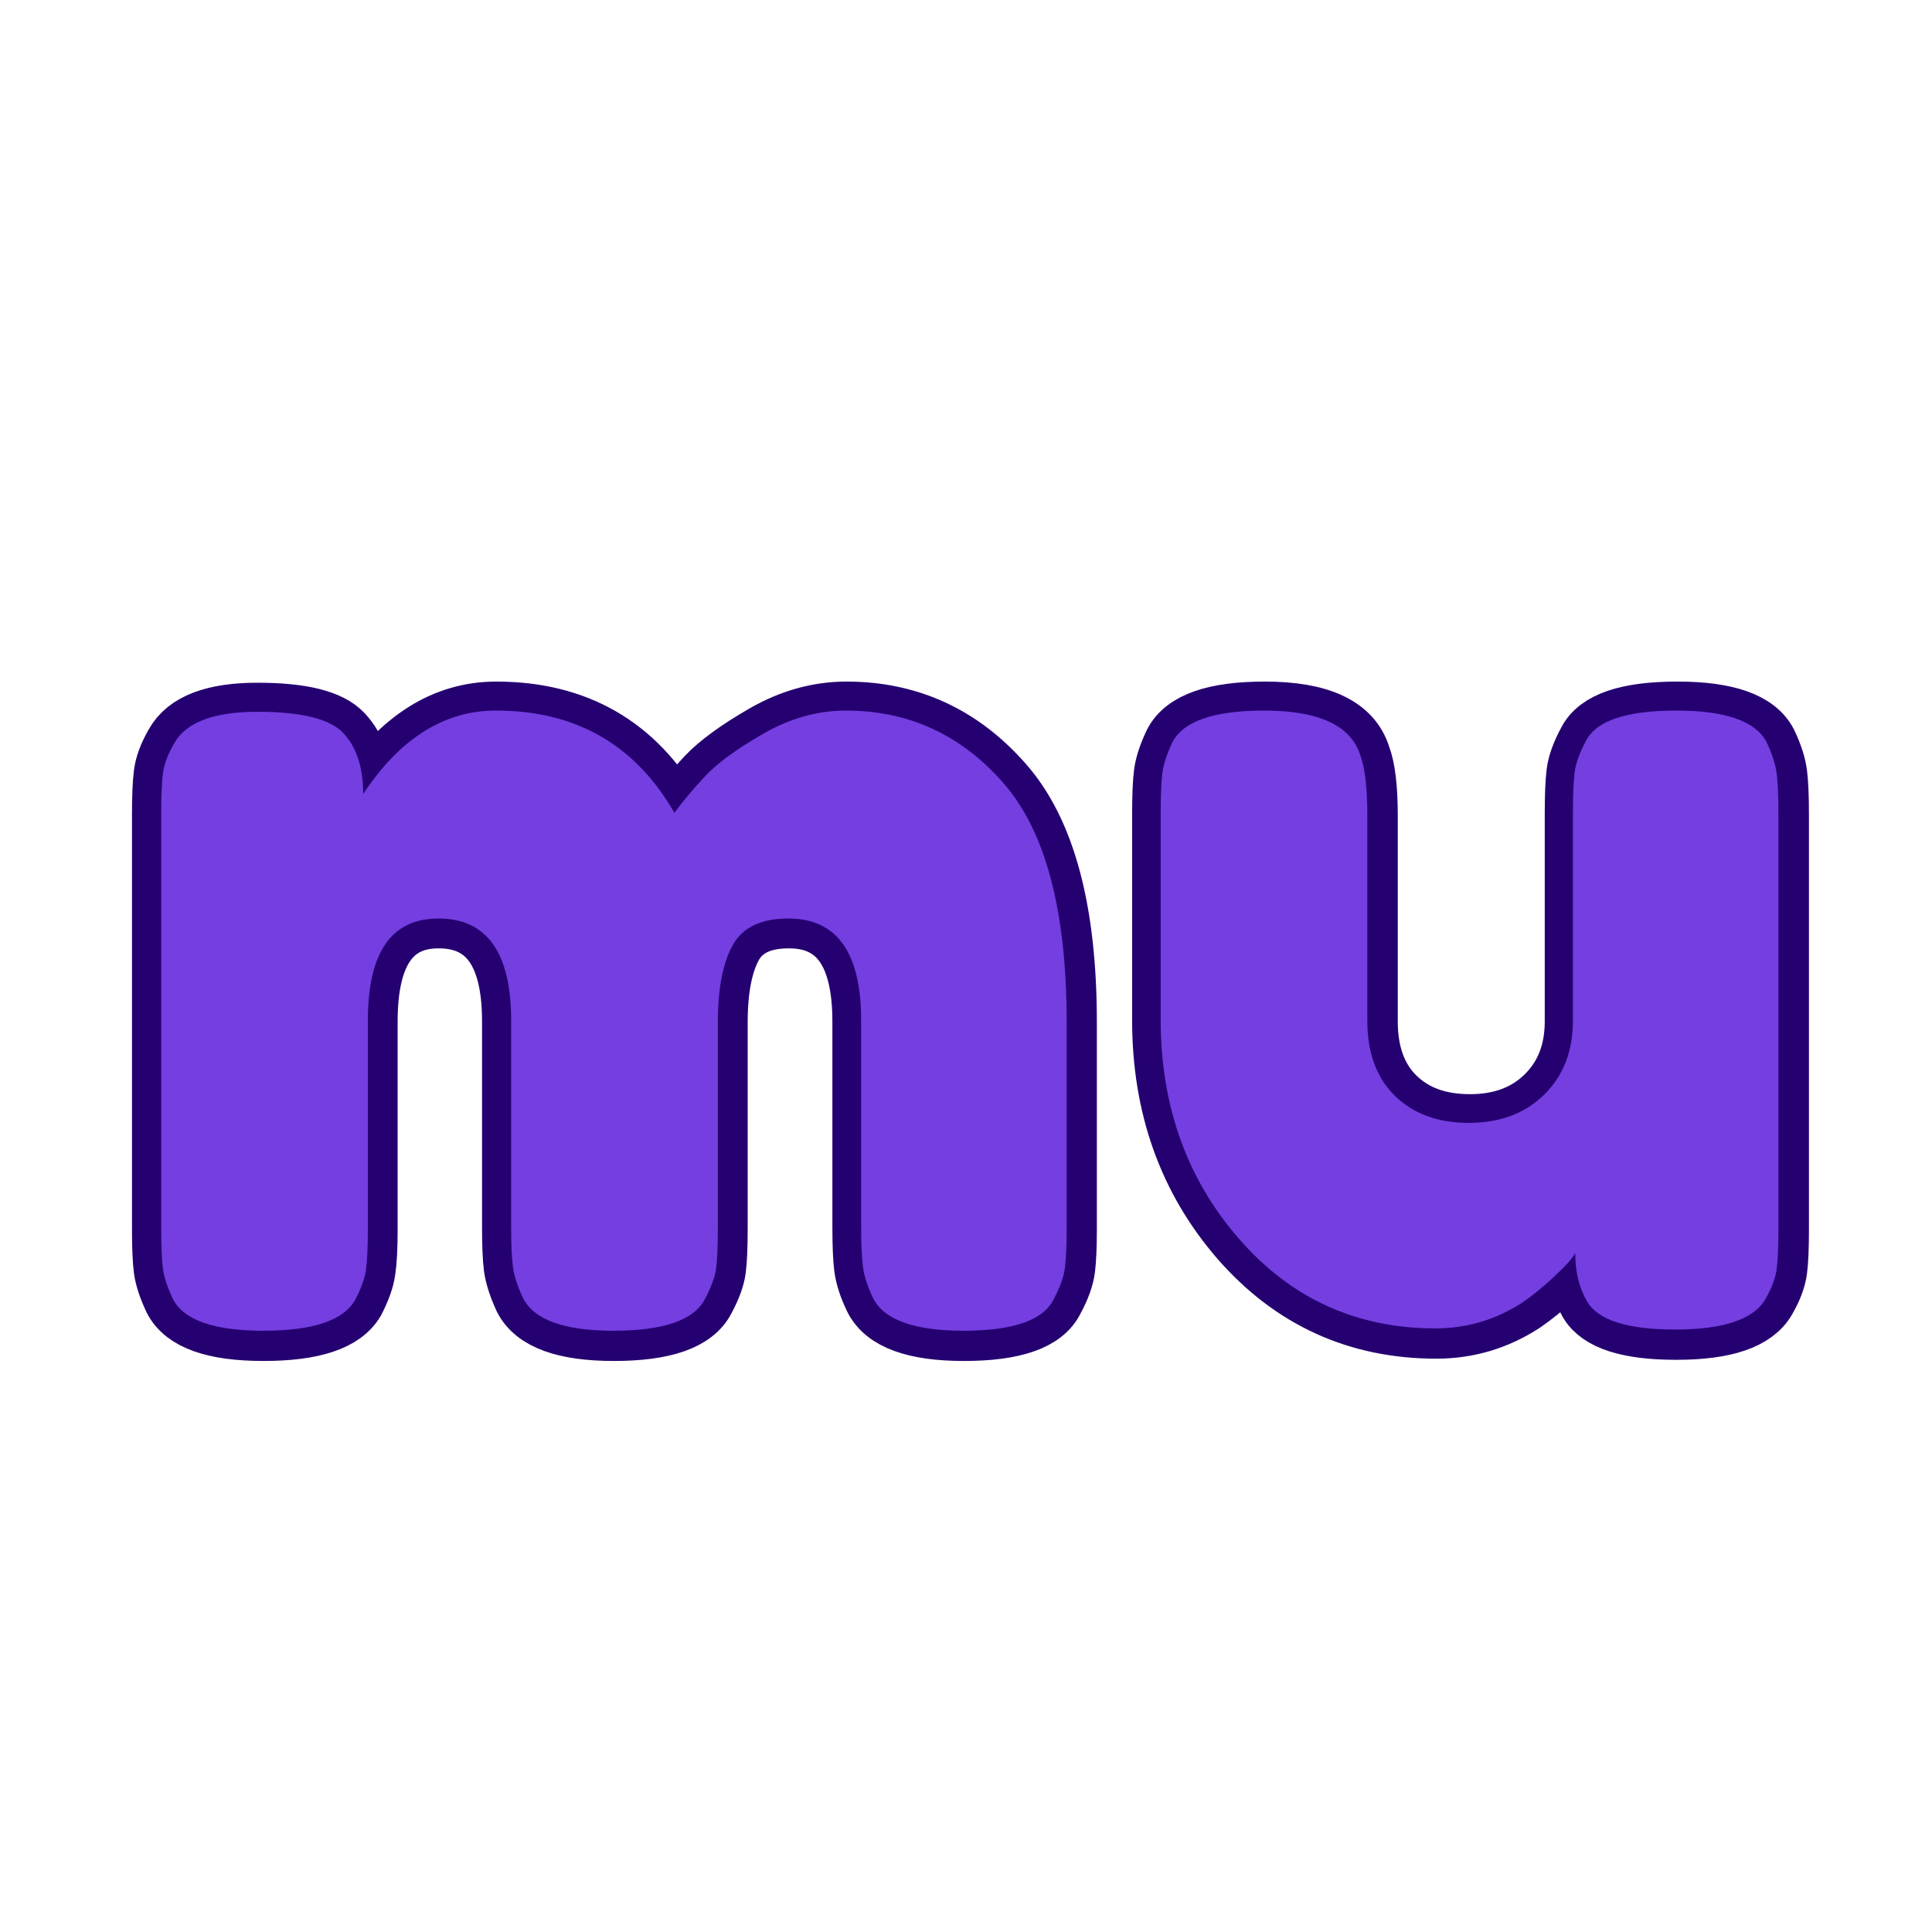 <svg xmlns="http://www.w3.org/2000/svg" xmlns:xlink="http://www.w3.org/1999/xlink" width="500" zoomAndPan="magnify" viewBox="0 0 375 375" height="500" preserveAspectRatio="xMidYMid meet" version="1.0"><defs><g/></defs><path stroke-linecap="butt" transform="matrix(0.666, 0, 0, 0.666, -10.624, 14.703)" fill="none" stroke-linejoin="miter" d="M 121.849 209.459 C 132.613 193.237 145.513 185.125 160.568 185.125 C 183.868 185.125 201.235 195.074 212.662 214.976 C 215.174 211.519 218.185 207.927 221.695 204.189 C 225.264 200.397 230.922 196.271 238.675 191.81 C 246.422 187.356 254.422 185.125 262.674 185.125 C 280.904 185.125 296.175 192.145 308.495 206.196 C 320.873 220.247 327.059 243.495 327.059 275.939 L 327.059 335.893 C 327.059 341.134 326.894 345.067 326.56 347.684 C 326.225 350.308 325.14 353.319 323.297 356.717 C 320.344 362.903 311.535 366.002 296.874 366.002 C 282.488 366.002 273.708 362.792 270.533 356.382 C 268.913 352.984 267.938 349.973 267.604 347.35 C 267.269 344.732 267.105 340.776 267.105 335.476 L 267.105 275.605 C 267.105 255.702 260.021 245.748 245.864 245.748 C 237.894 245.748 232.453 248.395 229.554 253.695 C 226.713 258.936 225.293 266.349 225.293 275.939 L 225.293 335.893 C 225.293 341.357 225.123 345.343 224.788 347.855 C 224.454 350.361 223.368 353.319 221.531 356.717 C 218.35 362.903 209.458 366.002 194.855 366.002 C 180.47 366.002 171.66 362.792 168.426 356.382 C 166.865 352.984 165.891 349.973 165.504 347.35 C 165.169 344.732 164.999 340.776 164.999 335.476 L 164.999 275.605 C 164.999 255.702 157.921 245.748 143.758 245.748 C 130.101 245.748 123.275 255.702 123.275 275.605 L 123.275 336.228 C 123.275 341.469 123.075 345.401 122.688 348.019 C 122.353 350.642 121.291 353.677 119.507 357.134 C 116.05 363.044 107.135 366.002 92.749 366.002 C 78.364 366.002 69.583 362.903 66.408 356.717 C 64.794 353.319 63.814 350.361 63.48 347.855 C 63.145 345.343 62.981 341.357 62.981 335.893 L 62.981 215.311 C 62.981 210.07 63.145 206.143 63.48 203.519 C 63.814 200.843 64.906 197.92 66.743 194.739 C 70.141 188.553 78.229 185.46 90.994 185.46 C 103.818 185.46 112.153 187.52 115.997 191.646 C 119.9 195.772 121.849 201.706 121.849 209.459 Z M 434.576 365.333 C 411.552 365.333 392.43 356.605 377.211 339.156 C 362.045 321.654 354.462 300.355 354.462 275.27 L 354.462 215.311 C 354.462 209.794 354.632 205.779 354.967 203.267 C 355.301 200.761 356.276 197.809 357.89 194.405 C 361.071 188.219 369.963 185.125 384.571 185.125 C 400.57 185.125 409.932 189.475 412.667 198.167 C 414.058 201.794 414.756 207.616 414.756 215.645 L 414.756 275.605 C 414.756 284.972 417.433 292.273 422.785 297.515 C 428.138 302.756 435.328 305.373 444.36 305.373 C 453.387 305.373 460.694 302.644 466.27 297.18 C 471.899 291.657 474.716 284.467 474.716 275.605 L 474.716 214.976 C 474.716 209.682 474.88 205.72 475.215 203.103 C 475.549 200.479 476.635 197.474 478.478 194.07 C 481.43 188.107 490.21 185.125 504.819 185.125 C 519.198 185.125 527.985 188.219 531.16 194.405 C 532.774 197.809 533.754 200.843 534.088 203.519 C 534.423 206.143 534.587 210.07 534.587 215.311 L 534.587 336.562 C 534.587 341.58 534.423 345.401 534.088 348.019 C 533.754 350.642 532.662 353.542 530.825 356.717 C 527.427 362.68 518.647 365.667 504.484 365.667 C 490.545 365.667 481.988 362.932 478.812 357.468 C 476.523 353.565 475.385 348.887 475.385 343.423 C 474.434 344.984 472.374 347.268 469.193 350.278 C 466.018 353.231 462.925 355.743 459.914 357.803 C 452.166 362.821 443.715 365.333 434.576 365.333 Z M 434.576 365.333 " stroke="#250071" stroke-width="17.126" stroke-opacity="1" stroke-miterlimit="4"/><g fill="#743ee1" fill-opacity="1"><g transform="translate(22.165, 258.296)"><g><path d="M 48.328 -104.188 C 55.473 -114.977 64.062 -120.375 74.094 -120.375 C 89.594 -120.375 101.141 -113.758 108.734 -100.531 C 110.41 -102.812 112.426 -105.207 114.781 -107.719 C 117.133 -110.227 120.895 -112.961 126.062 -115.922 C 131.227 -118.891 136.551 -120.375 142.031 -120.375 C 154.188 -120.375 164.363 -115.695 172.562 -106.344 C 180.77 -97 184.875 -81.535 184.875 -59.953 L 184.875 -20.062 C 184.875 -16.562 184.758 -13.938 184.531 -12.188 C 184.312 -10.445 183.594 -8.438 182.375 -6.156 C 180.395 -2.051 174.547 0 164.828 0 C 155.242 0 149.391 -2.129 147.266 -6.391 C 146.203 -8.66 145.555 -10.672 145.328 -12.422 C 145.098 -14.172 144.984 -16.797 144.984 -20.297 L 144.984 -60.188 C 144.984 -73.406 140.273 -80.016 130.859 -80.016 C 125.535 -80.016 121.922 -78.266 120.016 -74.766 C 118.117 -71.273 117.172 -66.336 117.172 -59.953 L 117.172 -20.062 C 117.172 -16.414 117.055 -13.754 116.828 -12.078 C 116.598 -10.41 115.879 -8.438 114.672 -6.156 C 112.547 -2.051 106.617 0 96.891 0 C 87.316 0 81.461 -2.129 79.328 -6.391 C 78.266 -8.66 77.617 -10.672 77.391 -12.422 C 77.16 -14.172 77.047 -16.797 77.047 -20.297 L 77.047 -60.188 C 77.047 -73.406 72.336 -80.016 62.922 -80.016 C 53.797 -80.016 49.234 -73.406 49.234 -60.188 L 49.234 -19.828 C 49.234 -16.336 49.117 -13.719 48.891 -11.969 C 48.672 -10.219 47.953 -8.203 46.734 -5.922 C 44.453 -1.973 38.523 0 28.953 0 C 19.379 0 13.523 -2.051 11.391 -6.156 C 10.328 -8.438 9.68 -10.41 9.453 -12.078 C 9.234 -13.754 9.125 -16.414 9.125 -20.062 L 9.125 -100.312 C 9.125 -103.801 9.234 -106.422 9.453 -108.172 C 9.68 -109.922 10.406 -111.859 11.625 -113.984 C 13.906 -118.086 19.301 -120.141 27.812 -120.141 C 36.32 -120.141 41.867 -118.77 44.453 -116.031 C 47.035 -113.301 48.328 -109.352 48.328 -104.188 Z M 48.328 -104.188 "/></g></g></g><g fill="#743ee1" fill-opacity="1"><g transform="translate(216.163, 258.296)"><g><path d="M 62.469 -0.453 C 47.113 -0.453 34.383 -6.266 24.281 -17.891 C 14.176 -29.516 9.125 -43.688 9.125 -60.406 L 9.125 -100.312 C 9.125 -103.957 9.234 -106.613 9.453 -108.281 C 9.68 -109.957 10.328 -111.938 11.391 -114.219 C 13.523 -118.32 19.457 -120.375 29.188 -120.375 C 39.82 -120.375 46.051 -117.484 47.875 -111.703 C 48.781 -109.273 49.234 -105.398 49.234 -100.078 L 49.234 -60.188 C 49.234 -53.957 51.02 -49.094 54.594 -45.594 C 58.164 -42.094 62.953 -40.344 68.953 -40.344 C 74.961 -40.344 79.828 -42.164 83.547 -45.812 C 87.273 -49.469 89.141 -54.258 89.141 -60.188 L 89.141 -100.531 C 89.141 -104.031 89.25 -106.648 89.469 -108.391 C 89.695 -110.141 90.422 -112.156 91.641 -114.438 C 93.617 -118.395 99.473 -120.375 109.203 -120.375 C 118.773 -120.375 124.625 -118.32 126.75 -114.219 C 127.812 -111.938 128.457 -109.922 128.688 -108.172 C 128.914 -106.422 129.031 -103.801 129.031 -100.312 L 129.031 -19.609 C 129.031 -16.266 128.914 -13.719 128.688 -11.969 C 128.457 -10.219 127.734 -8.281 126.516 -6.156 C 124.242 -2.207 118.395 -0.234 108.969 -0.234 C 99.695 -0.234 94 -2.055 91.875 -5.703 C 90.352 -8.285 89.594 -11.398 89.594 -15.047 C 88.988 -13.984 87.617 -12.461 85.484 -10.484 C 83.359 -8.504 81.305 -6.832 79.328 -5.469 C 74.16 -2.125 68.539 -0.453 62.469 -0.453 Z M 62.469 -0.453 "/></g></g></g></svg>